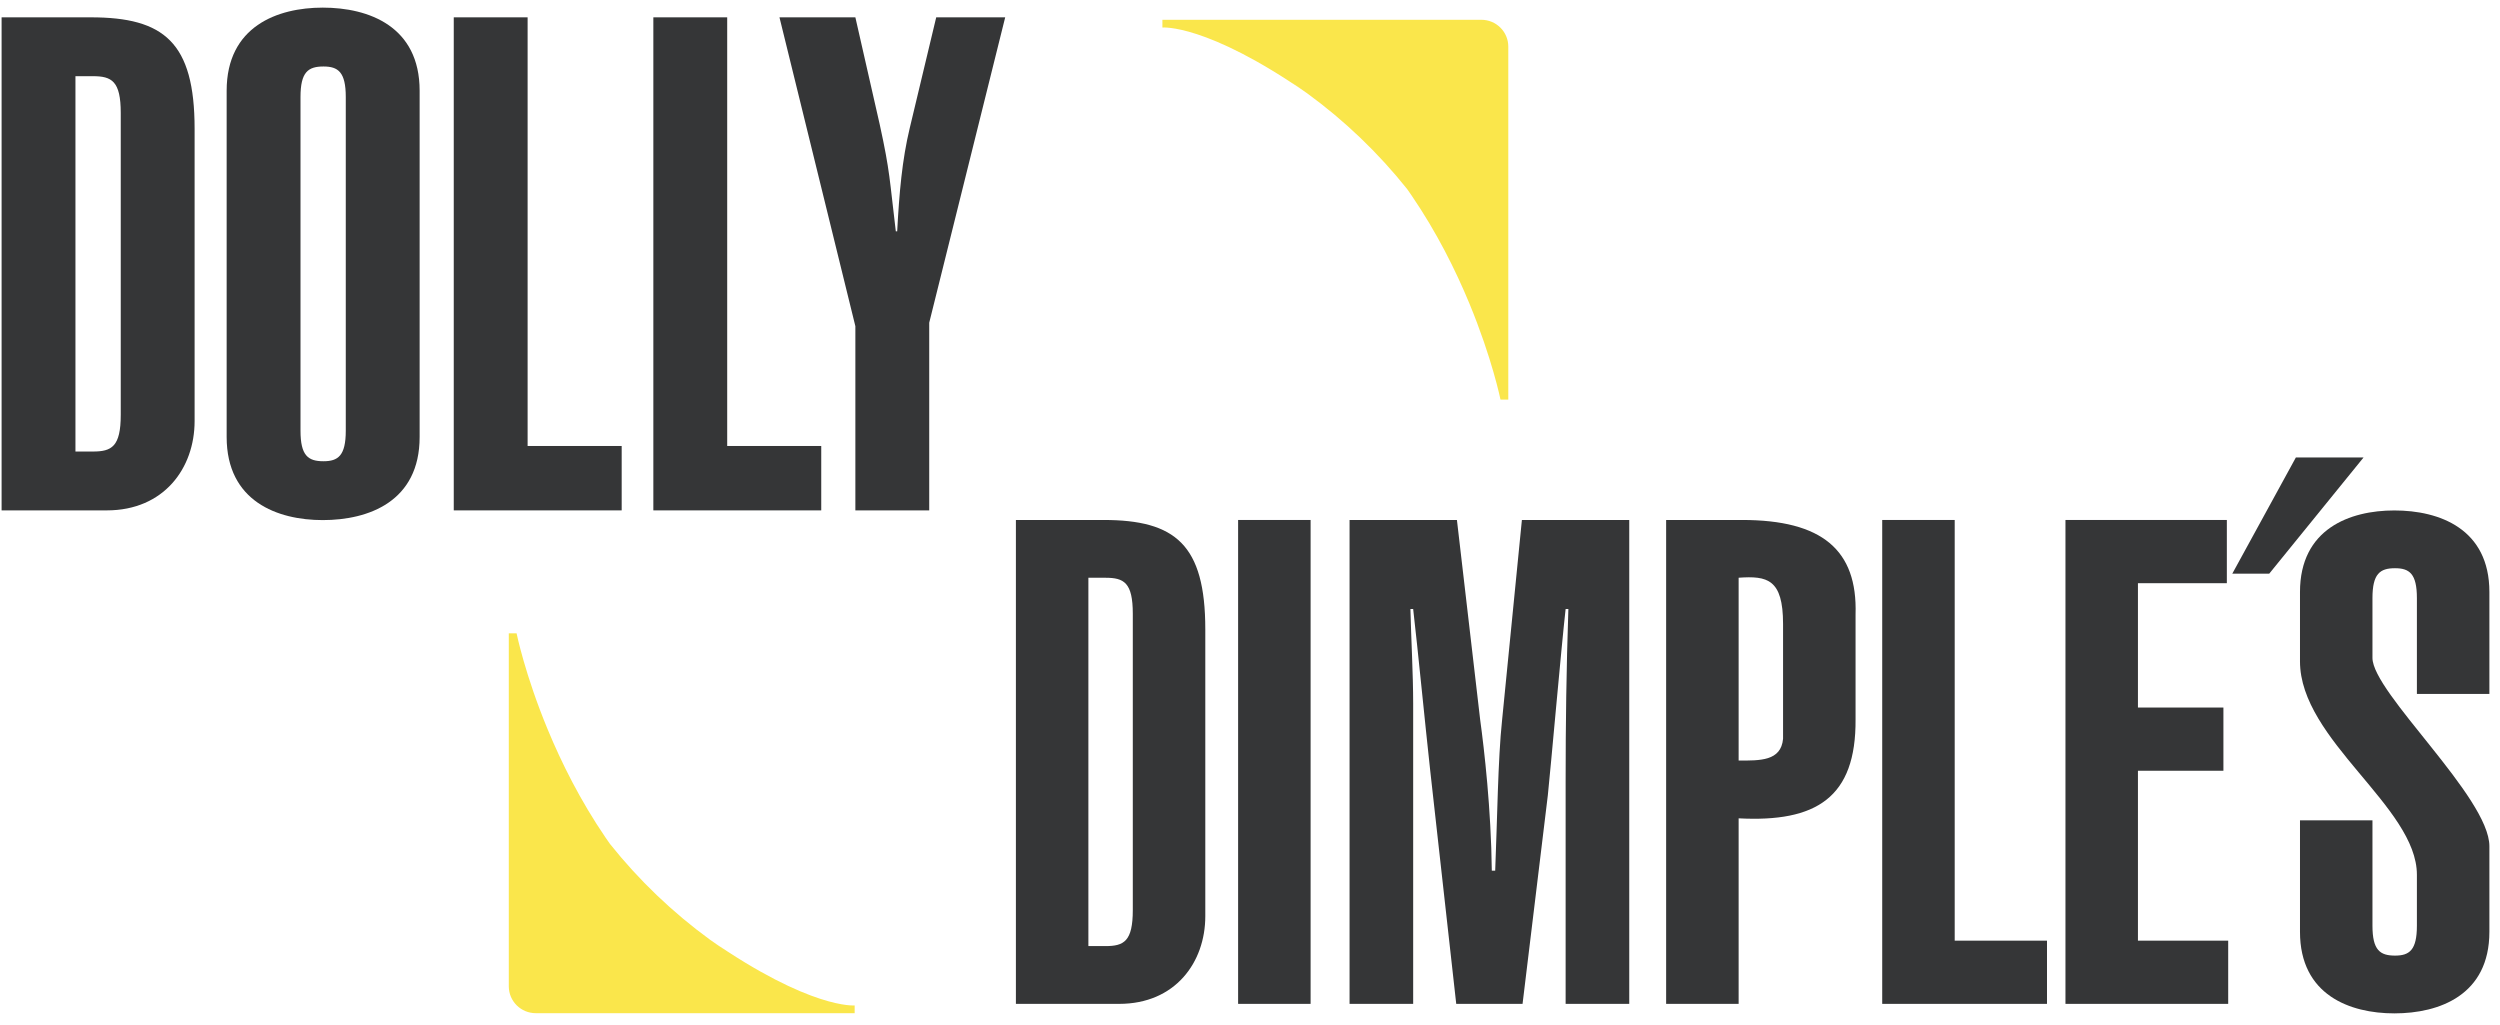 <?xml version="1.0" encoding="UTF-8" standalone="no"?>
<svg width="183px" height="75px" viewBox="0 0 183 75" version="1.1" xmlns="http://www.w3.org/2000/svg" xmlns:xlink="http://www.w3.org/1999/xlink" xmlns:sketch="http://www.bohemiancoding.com/sketch/ns">
    <!-- Generator: Sketch 3.3.2 (12043) - http://www.bohemiancoding.com/sketch -->
    <title>logo</title>
    <desc>Created with Sketch.</desc>
    <defs></defs>
    <g id="Page-1" stroke="none" stroke-width="1" fill="none" fill-rule="evenodd" sketch:type="MSPage">
        <g id="1.1" sketch:type="MSArtboardGroup" transform="translate(-218, -40)">
            <g id="header" sketch:type="MSLayerGroup">
                <g id="logo" transform="translate(217, 40)" sketch:type="MSShapeGroup">
                    <path d="M75.364,38.062 L81.77,38.062 C87.025,38.062 89.228,39.854 89.228,46.071 L89.228,67.065 C89.228,70.448 87.025,73.483 82.923,73.483 L75.364,73.483 L75.364,38.062 L75.364,38.062 Z M80.67,69.254 L81.921,69.254 C83.273,69.254 83.921,68.906 83.921,66.617 L83.921,44.927 C83.921,42.64 83.273,42.292 81.921,42.292 L80.67,42.292 L80.67,69.254 L80.67,69.254 Z" id="Fill-1" fill="#353637"></path>
                    <path d="M91.63,38.062 L96.936,38.062 L96.936,73.483 L91.63,73.483 L91.63,38.062 Z" id="Fill-2" fill="#353637"></path>
                    <path d="M107.596,73.483 L105.693,56.419 C105.295,52.788 104.794,47.615 104.444,44.579 L104.243,44.579 C104.293,46.719 104.444,49.354 104.444,51.494 L104.444,73.483 L99.788,73.483 L99.788,38.062 L107.647,38.062 L109.349,52.688 C109.649,54.877 110.15,59.254 110.2,63.731 L110.449,63.731 C110.6,60.05 110.648,55.573 110.95,52.737 L112.403,38.062 L120.261,38.062 L120.261,73.483 L115.604,73.483 L115.604,57.165 C115.604,52.985 115.656,49.056 115.805,44.579 L115.604,44.579 C115.304,47.217 114.503,56.321 114.302,58.21 L112.451,73.483 L107.596,73.483" id="Fill-3" fill="#353637"></path>
                    <path d="M122.961,73.483 L122.961,38.062 L128.518,38.062 C134.372,38.062 136.976,40.25 136.827,44.977 L136.827,52.64 C136.877,58.408 133.924,60.2 128.268,59.902 L128.268,73.483 L122.961,73.483 L122.961,73.483 Z M128.268,55.673 C129.82,55.673 131.371,55.723 131.52,54.081 L131.52,45.673 C131.52,42.39 130.369,42.142 128.268,42.29 L128.268,55.673 L128.268,55.673 Z" id="Fill-4" fill="#353637"></path>
                    <path d="M138.778,73.483 L138.778,38.062 L144.084,38.062 L144.084,68.856 L150.84,68.856 L150.84,73.483 L138.778,73.483" id="Fill-5" fill="#353637"></path>
                    <path d="M152.192,73.483 L152.192,38.062 L164.005,38.062 L164.005,42.69 L157.497,42.69 L157.497,51.792 L163.754,51.792 L163.754,56.419 L157.497,56.419 L157.497,68.856 L164.104,68.856 L164.104,73.483 L152.192,73.483" id="Fill-6" fill="#353637"></path>
                    <path d="M169.059,33.485 L174.014,33.485 L167.108,41.992 L164.404,41.992 L169.059,33.485" id="Fill-7" fill="#353637"></path>
                    <path d="M174.664,67.763 C174.664,69.552 175.216,69.95 176.316,69.95 C177.368,69.95 177.917,69.552 177.917,67.763 L177.917,64.031 C177.917,59.056 169.359,54.181 169.359,48.41 L169.359,43.335 C169.359,38.708 173.012,37.365 176.266,37.365 C179.569,37.365 183.223,38.708 183.223,43.335 L183.223,50.798 L177.917,50.798 L177.917,43.783 C177.917,41.992 177.368,41.594 176.316,41.594 C175.216,41.594 174.664,41.992 174.664,43.783 L174.664,48.16 C174.664,50.698 183.223,58.36 183.223,61.942 L183.223,68.21 C183.223,72.835 179.569,74.179 176.266,74.179 C173.012,74.179 169.359,72.835 169.359,68.21 L169.359,60.05 L174.664,60.05 L174.664,67.763" id="Fill-8" fill="#353637"></path>
                    <path d="M52.98,68.792 C50.238,66.794 47.769,64.433 45.65,61.775 C45.541,61.623 45.434,61.469 45.329,61.315 C43.476,58.6 42.099,55.827 41.099,53.415 C39.424,49.377 38.814,46.36 38.814,46.36 L38.244,46.36 L38.244,72.202 C38.244,73.285 39.128,74.165 40.218,74.165 L63.561,74.165 L63.561,73.598 C63.561,73.598 60.343,73.898 52.98,68.792 L52.98,68.792 Z M53.038,68.833 L54.162,69.617 C53.783,69.362 53.407,69.1 53.038,68.833 L53.038,68.833 Z" id="Fill-9" fill="#FAE64B"></path>
                    <path d="M96.671,6.821 C99.413,8.819 101.88,11.179 104.002,13.838 C104.111,13.99 104.215,14.144 104.322,14.298 C106.175,17.012 107.552,19.785 108.552,22.198 C110.225,26.235 110.837,29.252 110.837,29.252 L111.407,29.252 L111.407,3.41 C111.407,2.327 110.523,1.448 109.431,1.448 L86.088,1.448 L86.088,2.015 C86.088,2.015 89.308,1.715 96.671,6.821 L96.671,6.821 Z M96.613,6.779 L95.489,5.996 C95.869,6.25 96.244,6.51 96.613,6.779 L96.613,6.779 Z" id="Fill-10" fill="#FAE64B"></path>
                    <path d="M1.117,1.269 L7.647,1.269 C13,1.269 15.245,3.094 15.245,9.429 L15.245,30.823 C15.245,34.269 13,37.36 8.818,37.36 L1.117,37.36 L1.117,1.269 L1.117,1.269 Z M6.523,33.052 L7.8,33.052 C9.175,33.052 9.839,32.696 9.839,30.365 L9.839,8.265 C9.839,5.931 9.175,5.577 7.8,5.577 L6.523,5.577 L6.523,33.052 L6.523,33.052 Z" id="Fill-11" fill="#353637"></path>
                    <path d="M17.591,6.642 C17.591,1.927 21.313,0.558 24.627,0.558 C27.994,0.558 31.717,1.927 31.717,6.642 L31.717,31.988 C31.717,36.702 27.994,38.071 24.627,38.071 C21.313,38.071 17.591,36.702 17.591,31.988 L17.591,6.642 L17.591,6.642 Z M22.997,31.531 C22.997,33.356 23.556,33.763 24.678,33.763 C25.751,33.763 26.311,33.356 26.311,31.531 L26.311,7.098 C26.311,5.273 25.751,4.867 24.678,4.867 C23.556,4.867 22.997,5.273 22.997,7.098 L22.997,31.531 L22.997,31.531 Z" id="Fill-12" fill="#353637"></path>
                    <path d="M34.215,37.36 L34.215,1.269 L39.621,1.269 L39.621,32.646 L46.507,32.646 L46.507,37.36 L34.215,37.36" id="Fill-13" fill="#353637"></path>
                    <path d="M48.825,37.36 L48.825,1.269 L54.231,1.269 L54.231,32.646 L61.115,32.646 L61.115,37.36 L48.825,37.36" id="Fill-14" fill="#353637"></path>
                    <path d="M63.613,1.269 L65.399,9.125 C66.164,12.623 66.112,13.129 66.573,16.933 L66.674,16.933 C66.827,14.094 67.032,11.713 67.592,9.379 L69.531,1.269 L74.58,1.269 L69.019,23.623 L69.019,37.36 L63.613,37.36 L63.613,23.877 L58.057,1.269 L63.613,1.269" id="Fill-15" fill="#353637"></path>
                </g>
            </g>
        </g>
    </g>
</svg>